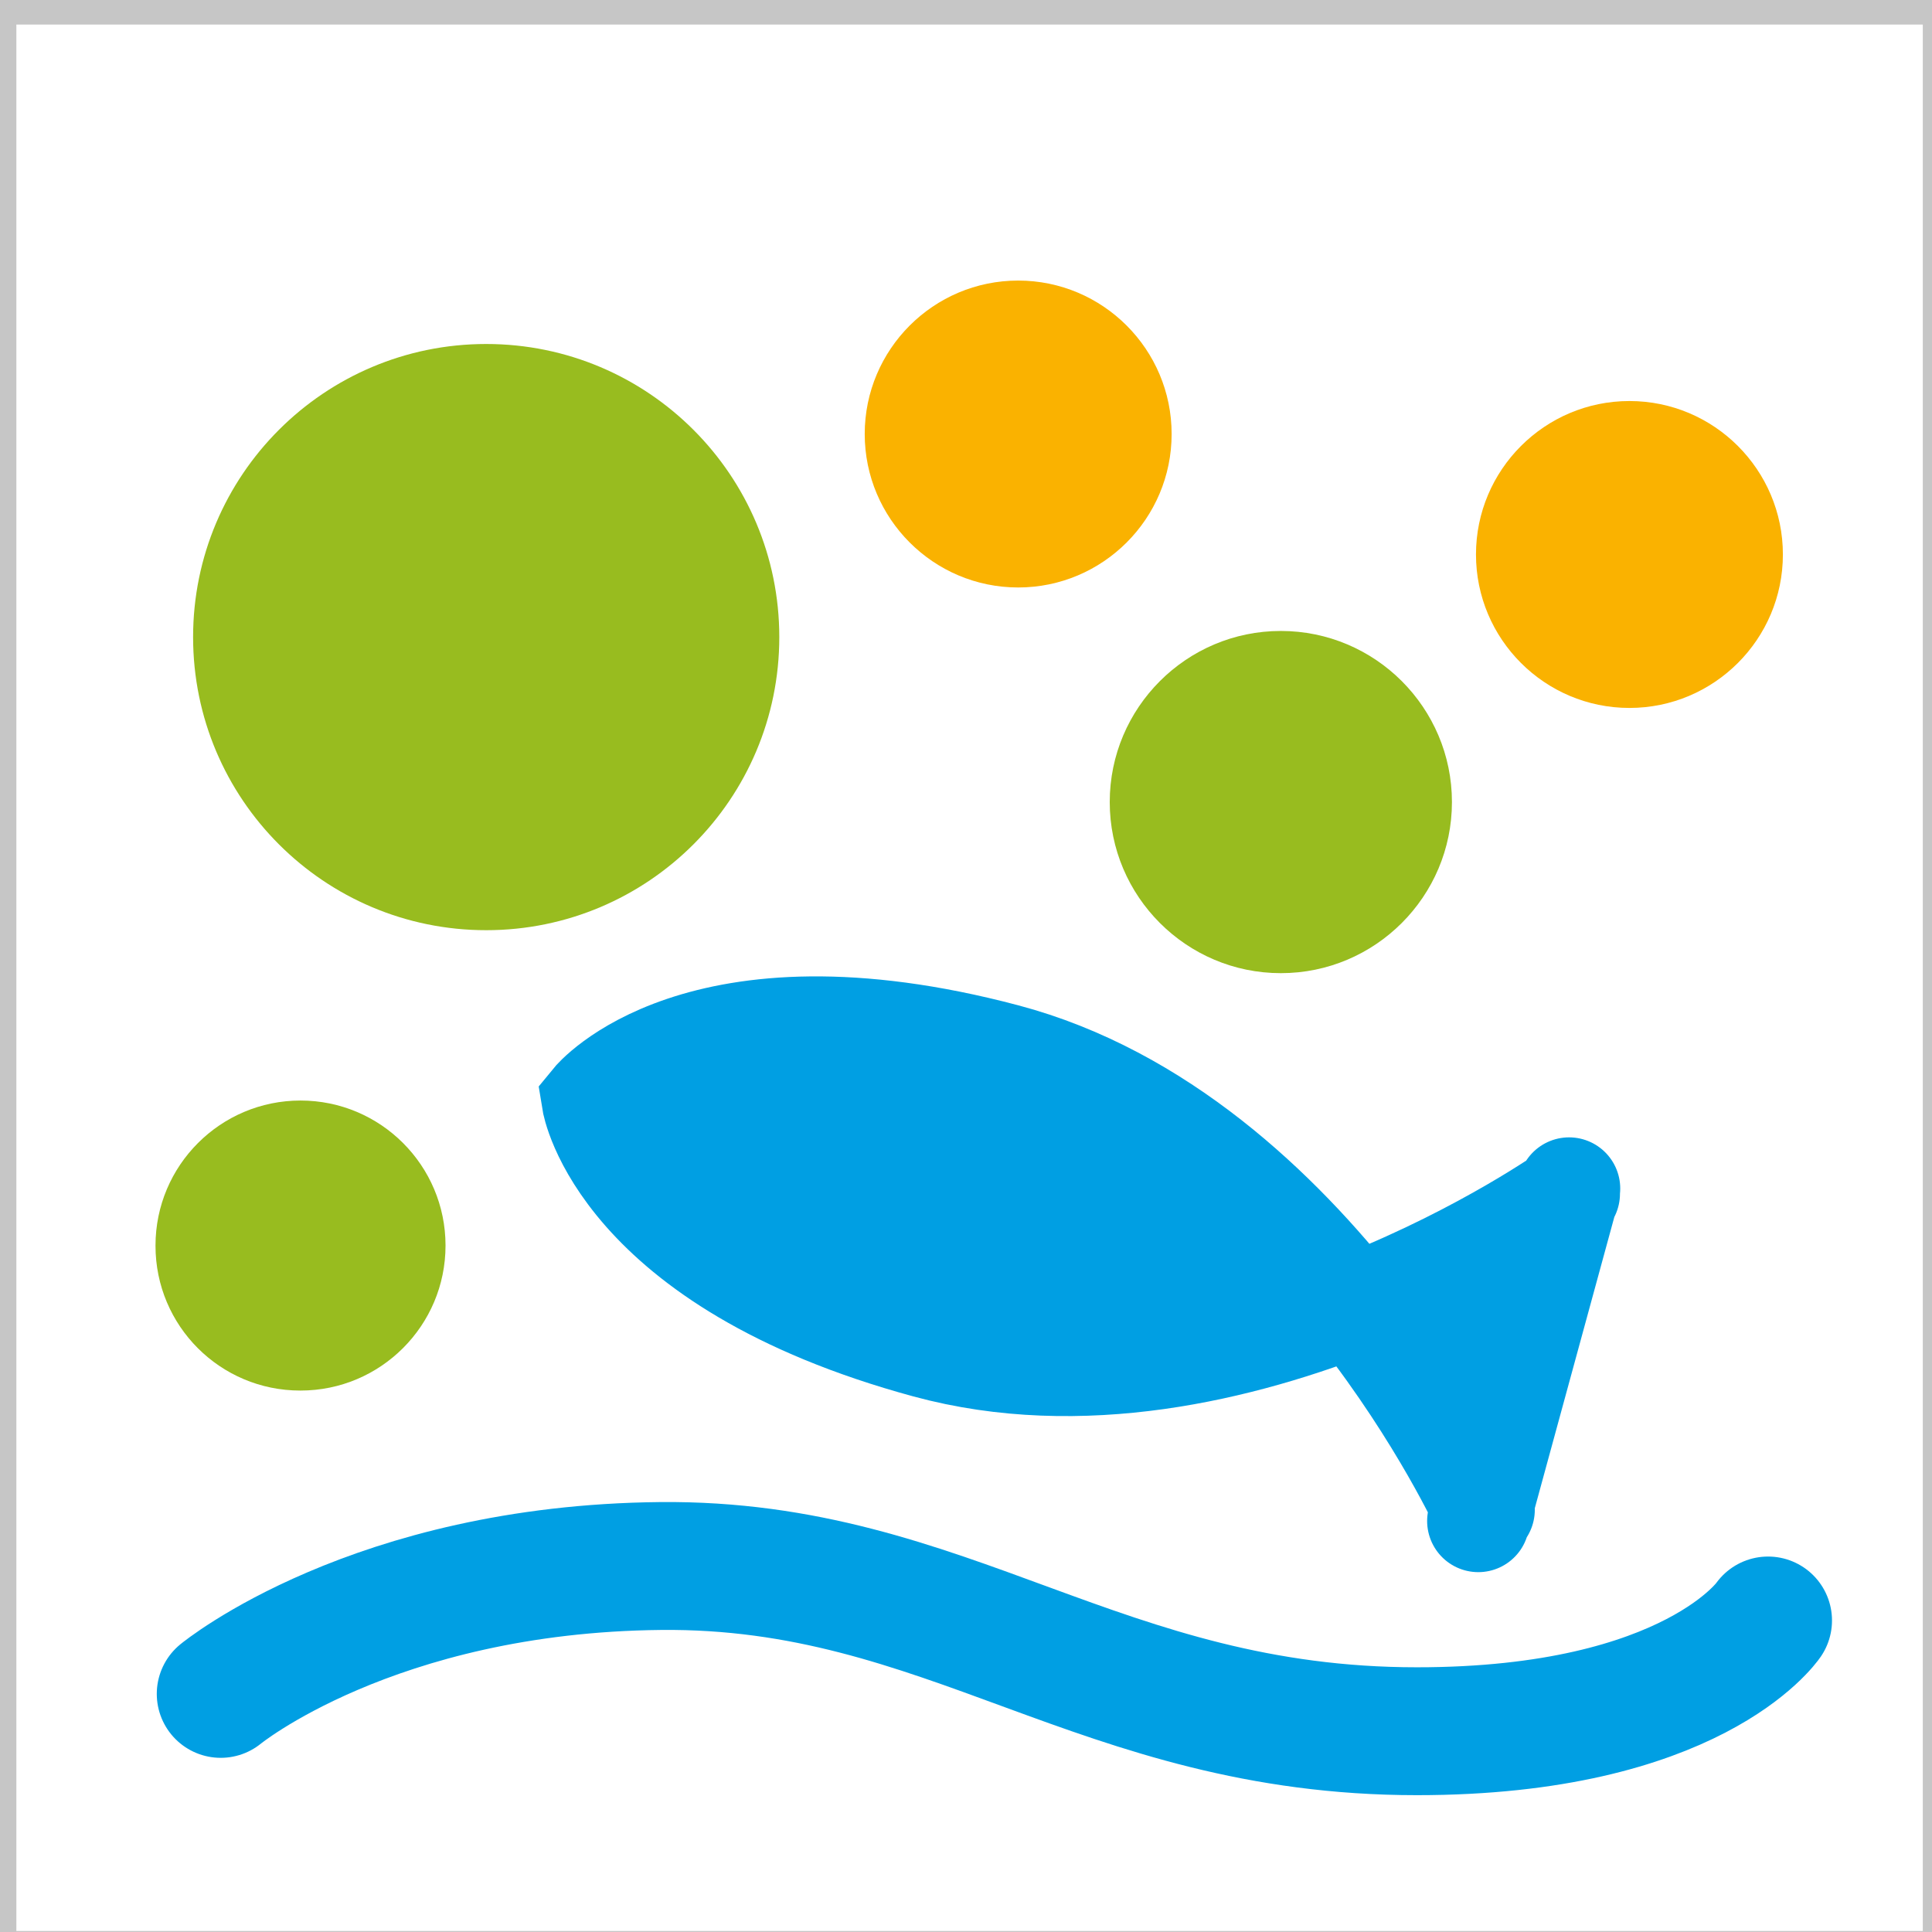 <svg version="1.1" id="id_S14" xmlns="http://www.w3.org/2000/svg" xmlns:xlink="http://www.w3.org/1999/xlink" x="0px" y="0px"
	 viewBox="0 0 75.54 75.54" style="enable-background:new 0 0 75.54 75.54;" xml:space="preserve">
<rect x="0" y="0" width="75.54" height="75.54" fill="#333333" stroke="none"/>
<style type="text/css">
	.st0{fill:#FFFFFF;}
	.st1{fill:none;stroke:#C6C6C6;}
	.st2{fill:#98BC1F;}
	.st3{fill:none;stroke:#009FE3;stroke-width:5;stroke-linecap:round;stroke-linejoin:round;}
	.st4{fill:#FAB200;}
	.st5{fill:#009FE3;}
	.st6{fill:none;stroke:#009FE3;stroke-width:4;stroke-linecap:round;}
</style>
<polygon class="st0" points="0.14,0.46 0.14,76 75.68,76 75.68,0.46 0.14,0.46 "/>
<polygon class="st1" points="0.14,0.46 0.14,76 75.68,76 75.68,0.46 0.14,0.46 "/>
<path class="st2" d="M19.01,36.37c6.33,0,11.46-5.13,11.46-11.46c0-6.33-5.13-11.46-11.46-11.46c-6.33,0-11.46,5.13-11.46,11.46
	c0,0,0,0,0,0C7.55,31.24,12.68,36.37,19.01,36.37z"/>
<path class="st2" d="M50.08,38.05c3.69,0,6.69-3,6.69-6.69s-3-6.69-6.69-6.69s-6.69,3-6.69,6.69S46.39,38.05,50.08,38.05
	L50.08,38.05z"/>
<path class="st3" d="M8.63,66.23c0,0,5.95-4.89,17.2-5s17.19,6.46,29.57,6.46c10.78,0,13.73-4.33,13.73-4.33"/>
<path class="st4" d="M63.71,27.68c3.31,0,6-2.69,6-6s-2.69-6-6-6s-6,2.69-6,6S60.4,27.68,63.71,27.68z"/>
<path class="st2" d="M11.75,54.37c3.13,0,5.67-2.54,5.67-5.67c0-3.13-2.54-5.67-5.67-5.67c-3.13,0-5.67,2.54-5.67,5.67
	c0,0,0,0.01,0,0.01c0,3.13,2.53,5.66,5.66,5.66C11.75,54.37,11.75,54.37,11.75,54.37z"/>
<path class="st5" d="M61.34,46.67c0,0-13.06,9.27-25.1,6s-13.06-9.62-13.06-9.62s4.08-5,16.12-1.81s18.71,17.79,18.71,17.79
	 M61.35,46.47l-3.55,13"/>
<path class="st6" d="M61.34,46.67c0,0-13.06,9.27-25.1,6s-13.06-9.62-13.06-9.62s4.08-5,16.12-1.81s18.71,17.79,18.71,17.79
	 M61.35,46.47l-3.55,13"/>
<path class="st4" d="M39.81,22.97c3.31,0,6-2.69,6-6s-2.69-6-6-6s-6,2.69-6,6S36.5,22.97,39.81,22.97z"/>
</svg>
